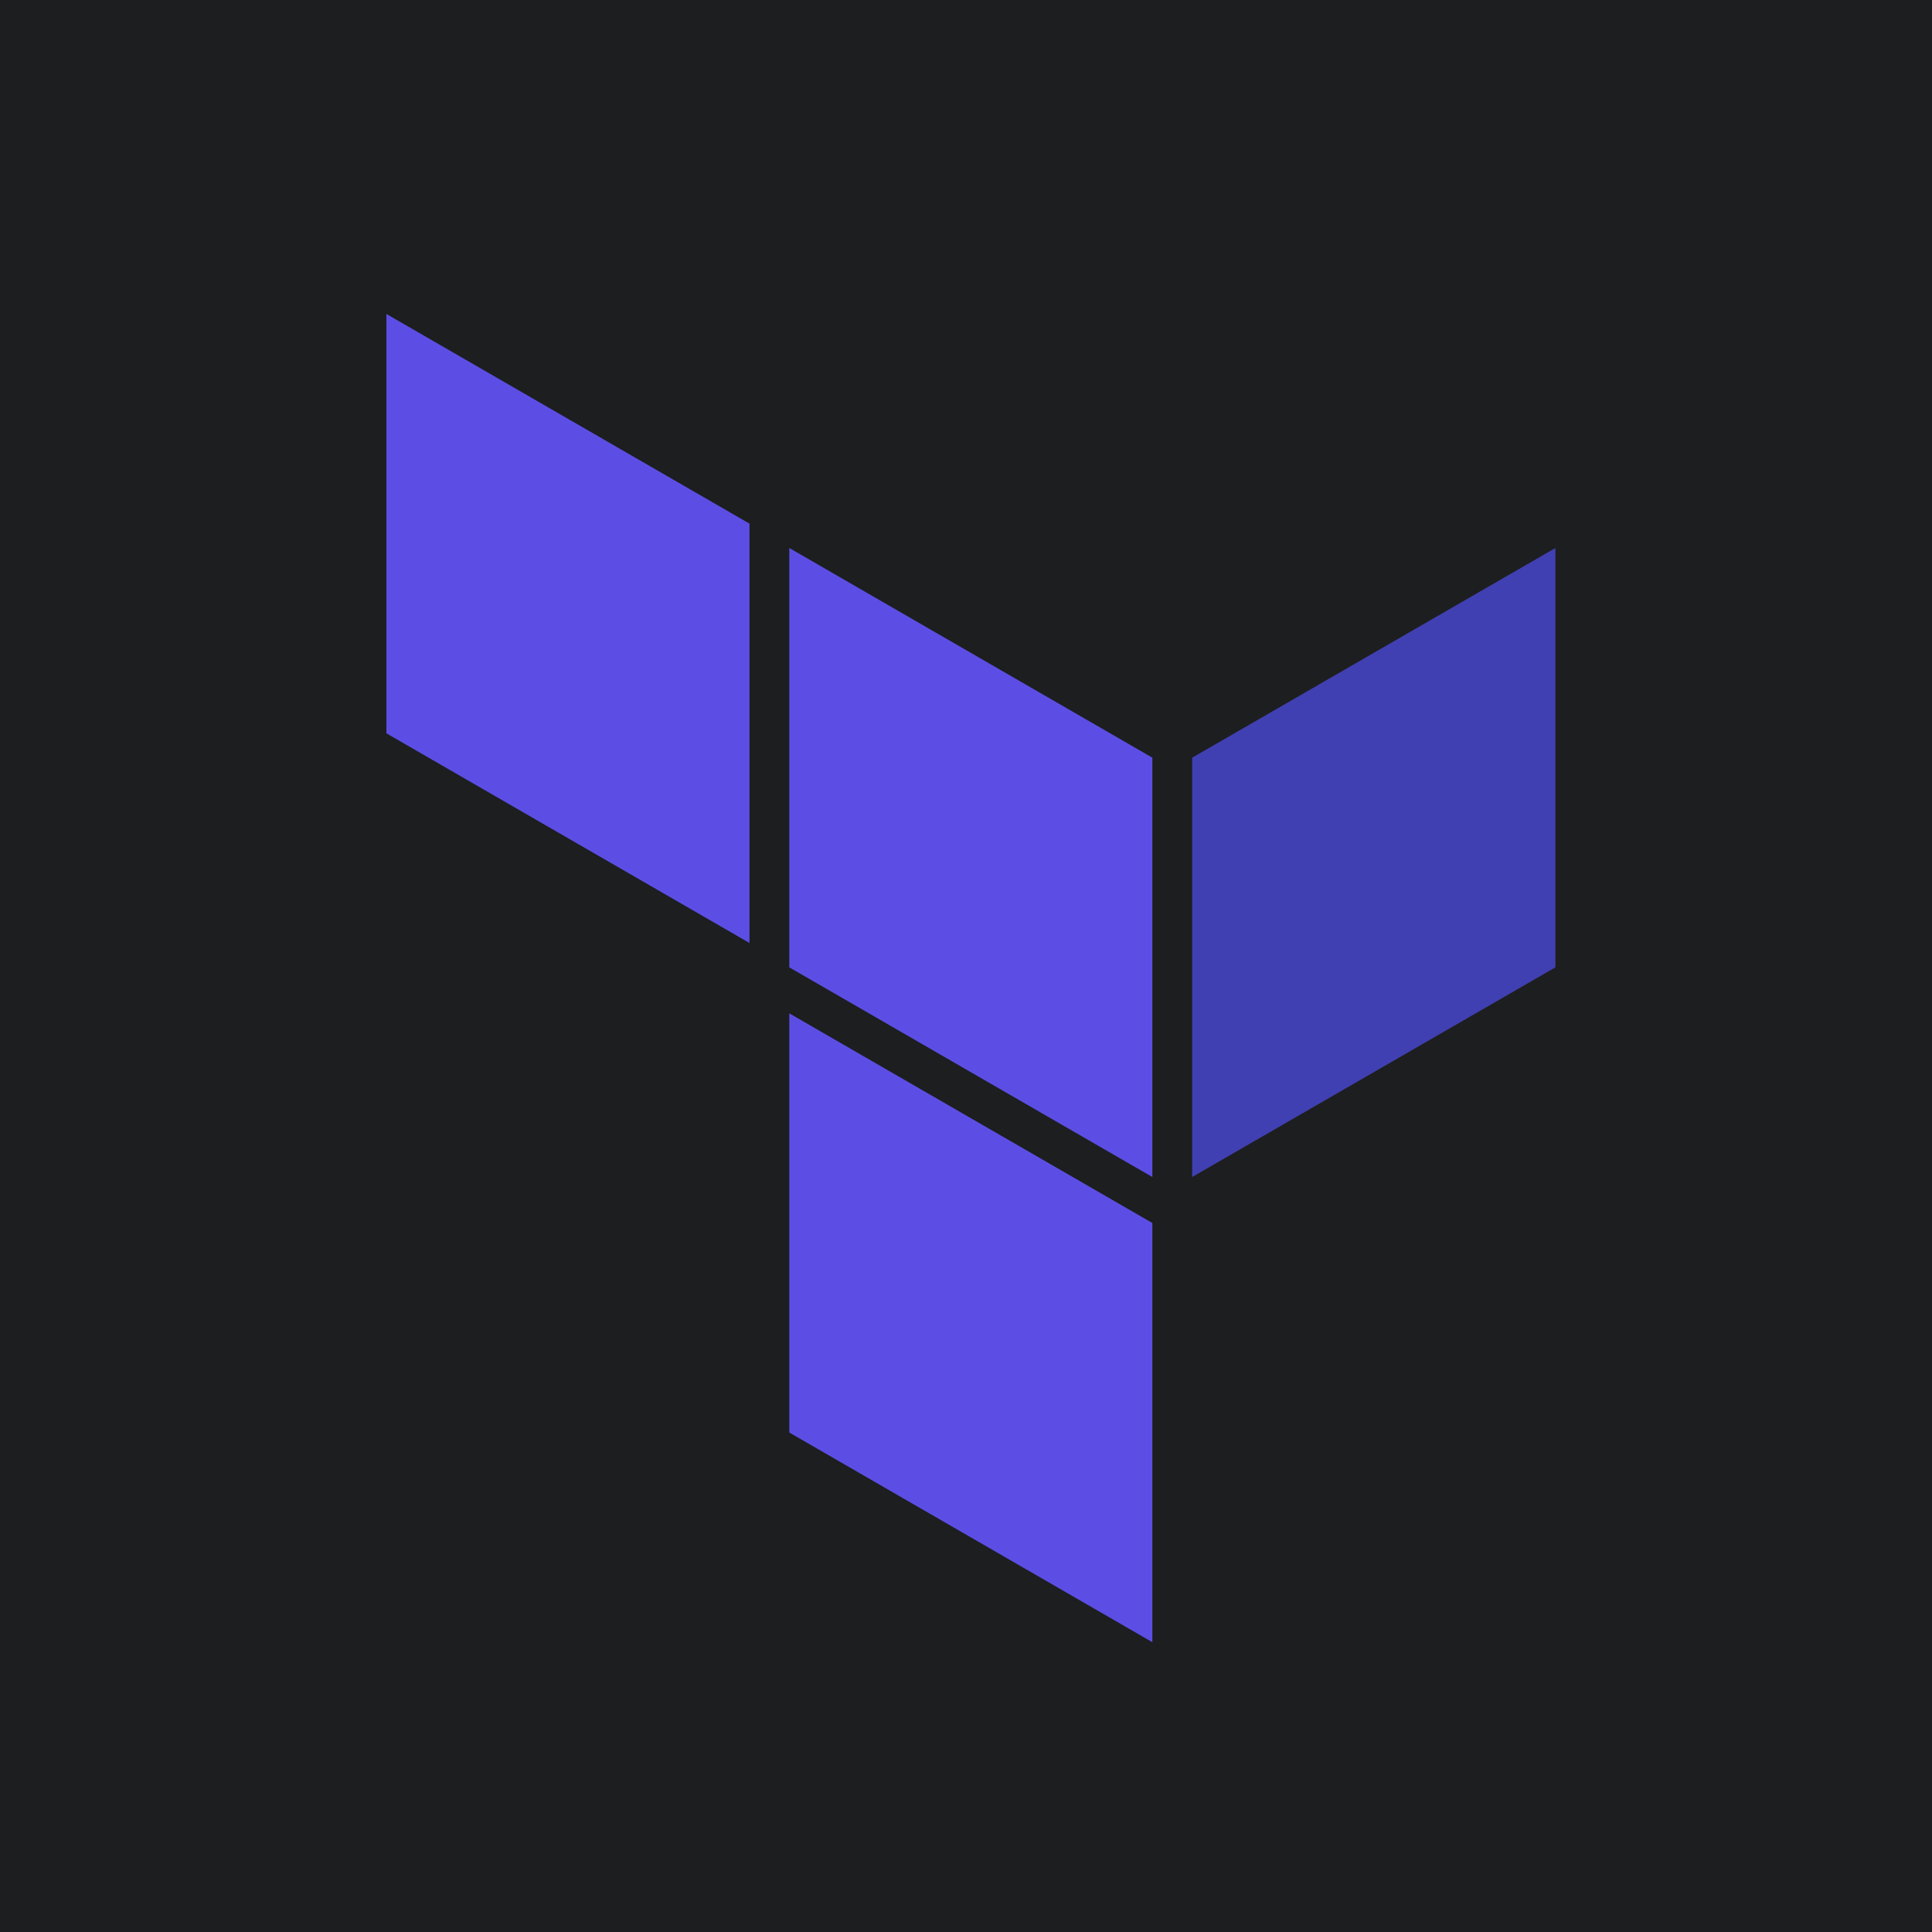 <svg width="80" height="80" viewBox="0 0 80 80" fill="none" xmlns="http://www.w3.org/2000/svg">
<rect width="80" height="80" fill="#1D1E1F"/>
<path fill-rule="evenodd" clip-rule="evenodd" d="M32.683 22.691L47.717 31.374V48.738L32.683 40.056V22.691Z" fill="#5C4EE5"/>
<path fill-rule="evenodd" clip-rule="evenodd" d="M49.365 31.374V48.738L64.406 40.056V22.691L49.365 31.374Z" fill="#4040B2"/>
<path fill-rule="evenodd" clip-rule="evenodd" d="M16 13V30.365L31.034 39.047V21.682L16 13Z" fill="#5C4EE5"/>
<path fill-rule="evenodd" clip-rule="evenodd" d="M32.683 59.318L47.717 68V50.756V50.642L32.683 41.96V59.318Z" fill="#5C4EE5"/>
</svg>
